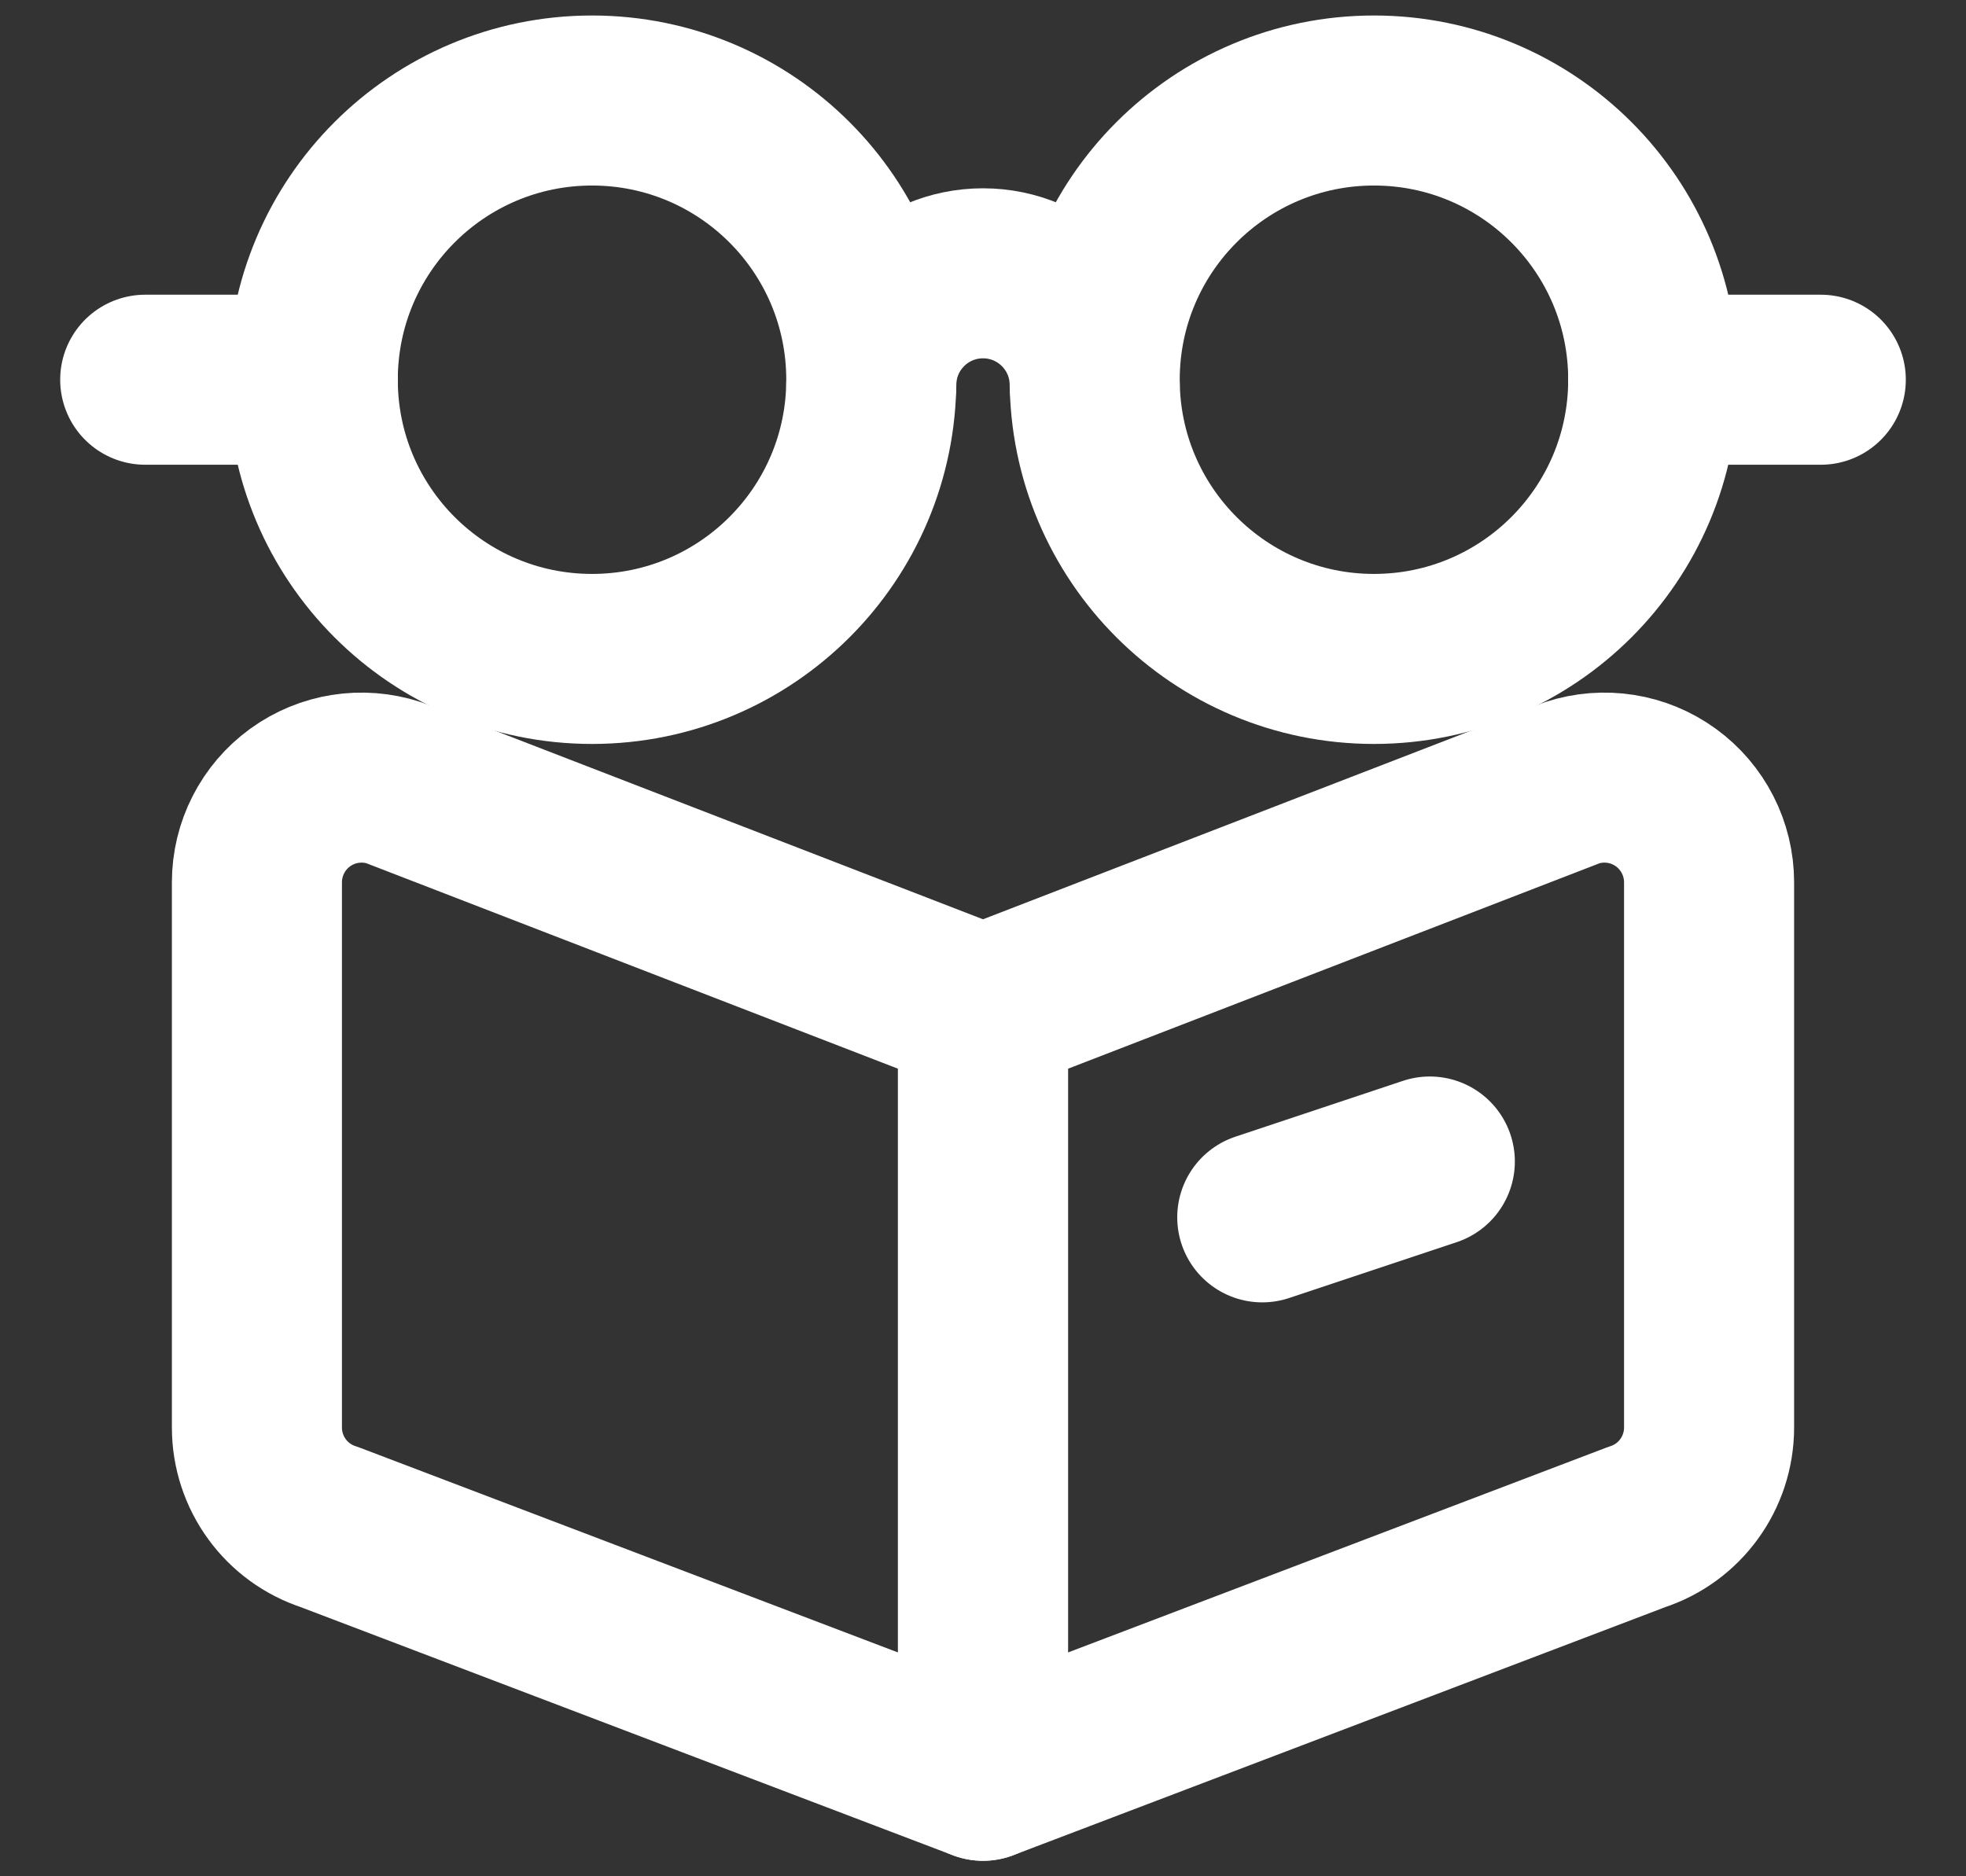 <svg width="22" height="21" viewBox="0 0 22 21" fill="none" xmlns="http://www.w3.org/2000/svg">
<rect x="0" y="0" width="22" height="21" fill="#333333" stroke="none"/>
<path fill-rule="evenodd" clip-rule="evenodd" d="M11 19.875L3.685 17.091C3.202 16.935 2.875 16.485 2.875 15.977V9.875C2.875 9.5 3.055 9.147 3.358 8.927C3.662 8.706 4.052 8.645 4.409 8.761L11 11.309V19.875Z" stroke="white" stroke-width="1.903" stroke-linecap="round" stroke-linejoin="round"/>
<path fill-rule="evenodd" clip-rule="evenodd" d="M18.315 17.091L11 19.875V11.309L17.591 8.761C17.948 8.645 18.338 8.706 18.642 8.927C18.945 9.147 19.125 9.5 19.125 9.875V15.977C19.125 16.485 18.798 16.935 18.315 17.091V17.091Z" stroke="white" stroke-width="1.903" stroke-linecap="round" stroke-linejoin="round"/>
<path fill-rule="evenodd" clip-rule="evenodd" d="M6.625 7.375C8.351 7.375 9.75 5.976 9.75 4.25C9.75 2.524 8.351 1.125 6.625 1.125C4.899 1.125 3.5 2.524 3.5 4.25C3.5 5.976 4.899 7.375 6.625 7.375Z" stroke="white" stroke-width="1.903" stroke-linecap="round" stroke-linejoin="round"/>
<path fill-rule="evenodd" clip-rule="evenodd" d="M15.375 7.375C17.101 7.375 18.5 5.976 18.5 4.25C18.5 2.524 17.101 1.125 15.375 1.125C13.649 1.125 12.25 2.524 12.25 4.25C12.25 5.976 13.649 7.375 15.375 7.375Z" stroke="white" stroke-width="1.903" stroke-linecap="round" stroke-linejoin="round"/>
<path d="M9.75 4.309C9.75 3.618 10.31 3.059 11 3.059C11.69 3.059 12.25 3.618 12.25 4.309" stroke="white" stroke-width="1.903" stroke-linecap="round" stroke-linejoin="round"/>
<path d="M20.375 4.25H18.5" stroke="white" stroke-width="1.903" stroke-linecap="round" stroke-linejoin="round"/>
<path d="M3.5 4.25H1.625" stroke="white" stroke-width="1.903" stroke-linecap="round" stroke-linejoin="round"/>
<path d="M14.125 13.625L16 13" stroke="white" stroke-width="1.903" stroke-linecap="round" stroke-linejoin="round"/>
</svg>
